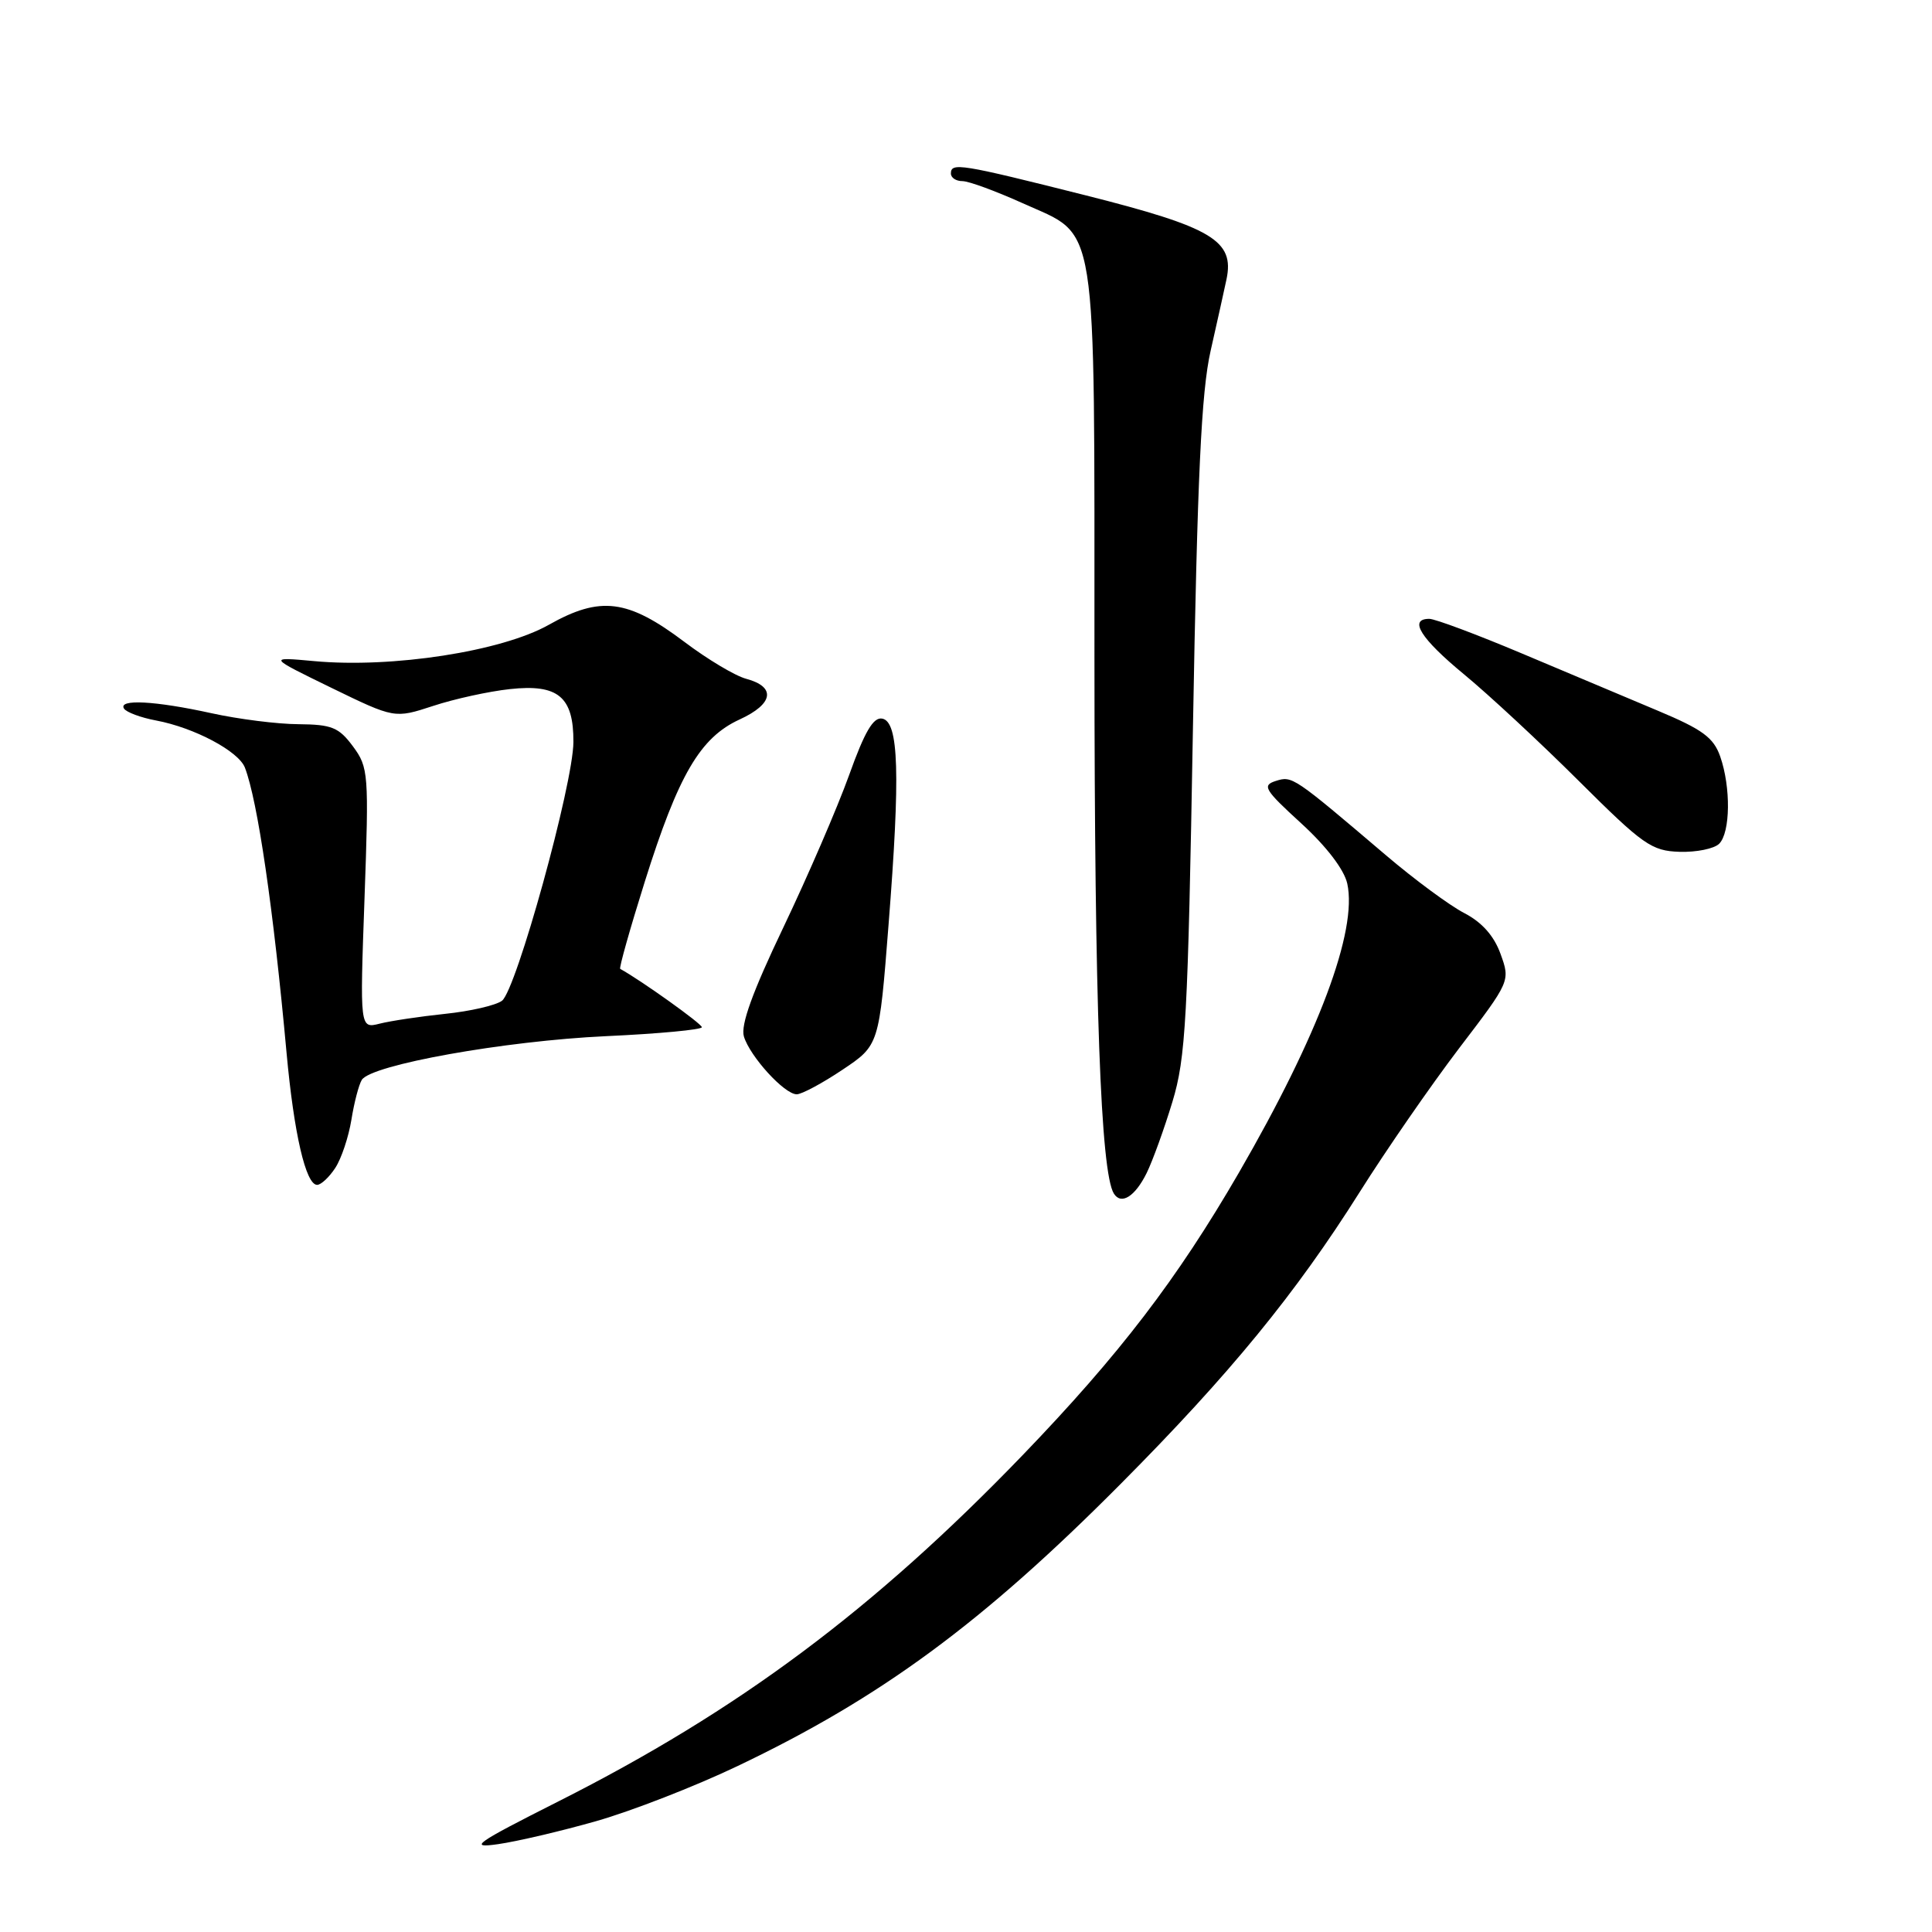 <?xml version="1.0" encoding="UTF-8" standalone="no"?>
<!DOCTYPE svg PUBLIC "-//W3C//DTD SVG 1.1//EN" "http://www.w3.org/Graphics/SVG/1.1/DTD/svg11.dtd" >
<svg xmlns="http://www.w3.org/2000/svg" xmlns:xlink="http://www.w3.org/1999/xlink" version="1.1" viewBox="0 0 256 256">
 <g >
 <path fill="currentColor"
d=" M 79.00 241.31 C 83.67 239.98 92.08 236.71 97.67 234.04 C 116.70 224.98 130.19 215.05 148.52 196.60 C 162.97 182.06 171.68 171.42 180.17 157.95 C 183.65 152.42 189.57 143.86 193.31 138.94 C 200.13 130.00 200.13 130.00 198.83 126.40 C 197.96 123.99 196.36 122.20 194.01 120.98 C 192.08 119.98 187.42 116.54 183.65 113.33 C 171.34 102.86 171.24 102.79 169.05 103.48 C 167.20 104.07 167.54 104.64 172.42 109.10 C 175.77 112.16 178.11 115.23 178.52 117.08 C 179.89 123.34 174.71 137.16 164.17 155.37 C 155.96 169.53 148.34 179.48 135.52 192.80 C 115.79 213.27 97.86 226.65 74.00 238.69 C 62.91 244.29 62.01 244.93 66.00 244.36 C 68.47 244.01 74.33 242.64 79.00 241.31 Z  M 151.94 155.43 C 152.73 153.82 154.27 149.57 155.35 146.00 C 157.12 140.17 157.40 135.09 158.07 96.50 C 158.66 63.04 159.18 51.95 160.41 46.50 C 161.28 42.65 162.23 38.38 162.52 37.00 C 163.59 31.88 160.63 30.12 143.92 25.90 C 127.21 21.69 126.00 21.50 126.00 23.00 C 126.00 23.55 126.68 24.00 127.52 24.00 C 128.36 24.00 131.92 25.31 135.45 26.90 C 145.60 31.51 145.00 27.70 145.02 87.20 C 145.03 133.09 145.84 155.31 147.59 158.15 C 148.56 159.71 150.40 158.55 151.94 155.43 Z  M 44.43 154.75 C 45.24 153.51 46.19 150.65 46.56 148.39 C 46.92 146.13 47.54 143.74 47.94 143.09 C 49.18 141.09 66.83 137.93 80.25 137.30 C 87.26 136.98 93.00 136.44 93.00 136.11 C 93.00 135.66 84.99 129.93 82.18 128.38 C 82.01 128.28 83.47 123.09 85.43 116.85 C 89.89 102.66 92.77 97.73 98.01 95.33 C 102.50 93.27 102.86 91.01 98.86 89.94 C 97.41 89.55 93.74 87.36 90.71 85.07 C 83.18 79.39 79.56 78.93 72.72 82.79 C 66.48 86.31 51.97 88.56 41.62 87.60 C 35.50 87.04 35.50 87.04 43.89 91.13 C 52.28 95.21 52.28 95.21 57.39 93.54 C 60.20 92.61 64.78 91.61 67.56 91.31 C 73.95 90.61 76.01 92.32 75.98 98.32 C 75.96 103.88 68.41 131.20 66.51 132.61 C 65.68 133.22 62.30 134.00 58.98 134.34 C 55.66 134.69 51.76 135.27 50.31 135.64 C 47.68 136.30 47.68 136.30 48.30 119.05 C 48.89 102.48 48.83 101.69 46.77 98.90 C 44.90 96.38 43.97 96.00 39.56 95.96 C 36.78 95.95 31.58 95.29 28.00 94.50 C 20.54 92.86 15.63 92.60 16.43 93.89 C 16.73 94.37 18.65 95.09 20.69 95.47 C 25.74 96.42 31.60 99.53 32.45 101.71 C 34.14 106.10 36.23 120.40 37.97 139.50 C 38.95 150.22 40.52 157.00 42.02 157.00 C 42.54 157.00 43.62 155.99 44.43 154.75 Z  M 111.63 141.75 C 116.49 138.50 116.49 138.50 117.74 122.50 C 119.31 102.56 119.10 95.63 116.90 95.22 C 115.72 94.99 114.57 96.95 112.51 102.71 C 110.97 106.99 107.06 116.05 103.82 122.84 C 99.69 131.48 98.12 135.83 98.57 137.34 C 99.38 140.00 103.94 145.00 105.57 145.00 C 106.23 145.00 108.96 143.54 111.63 141.75 Z  M 227.80 111.80 C 229.29 110.31 229.36 104.32 227.94 100.25 C 227.06 97.73 225.60 96.66 219.69 94.18 C 215.73 92.52 207.61 89.10 201.64 86.58 C 195.66 84.06 190.15 82.00 189.39 82.00 C 186.60 82.00 188.24 84.61 194.00 89.36 C 197.24 92.03 204.08 98.38 209.20 103.48 C 217.72 111.96 218.84 112.75 222.55 112.87 C 224.78 112.94 227.14 112.46 227.80 111.80 Z "/>
</g>
</svg>